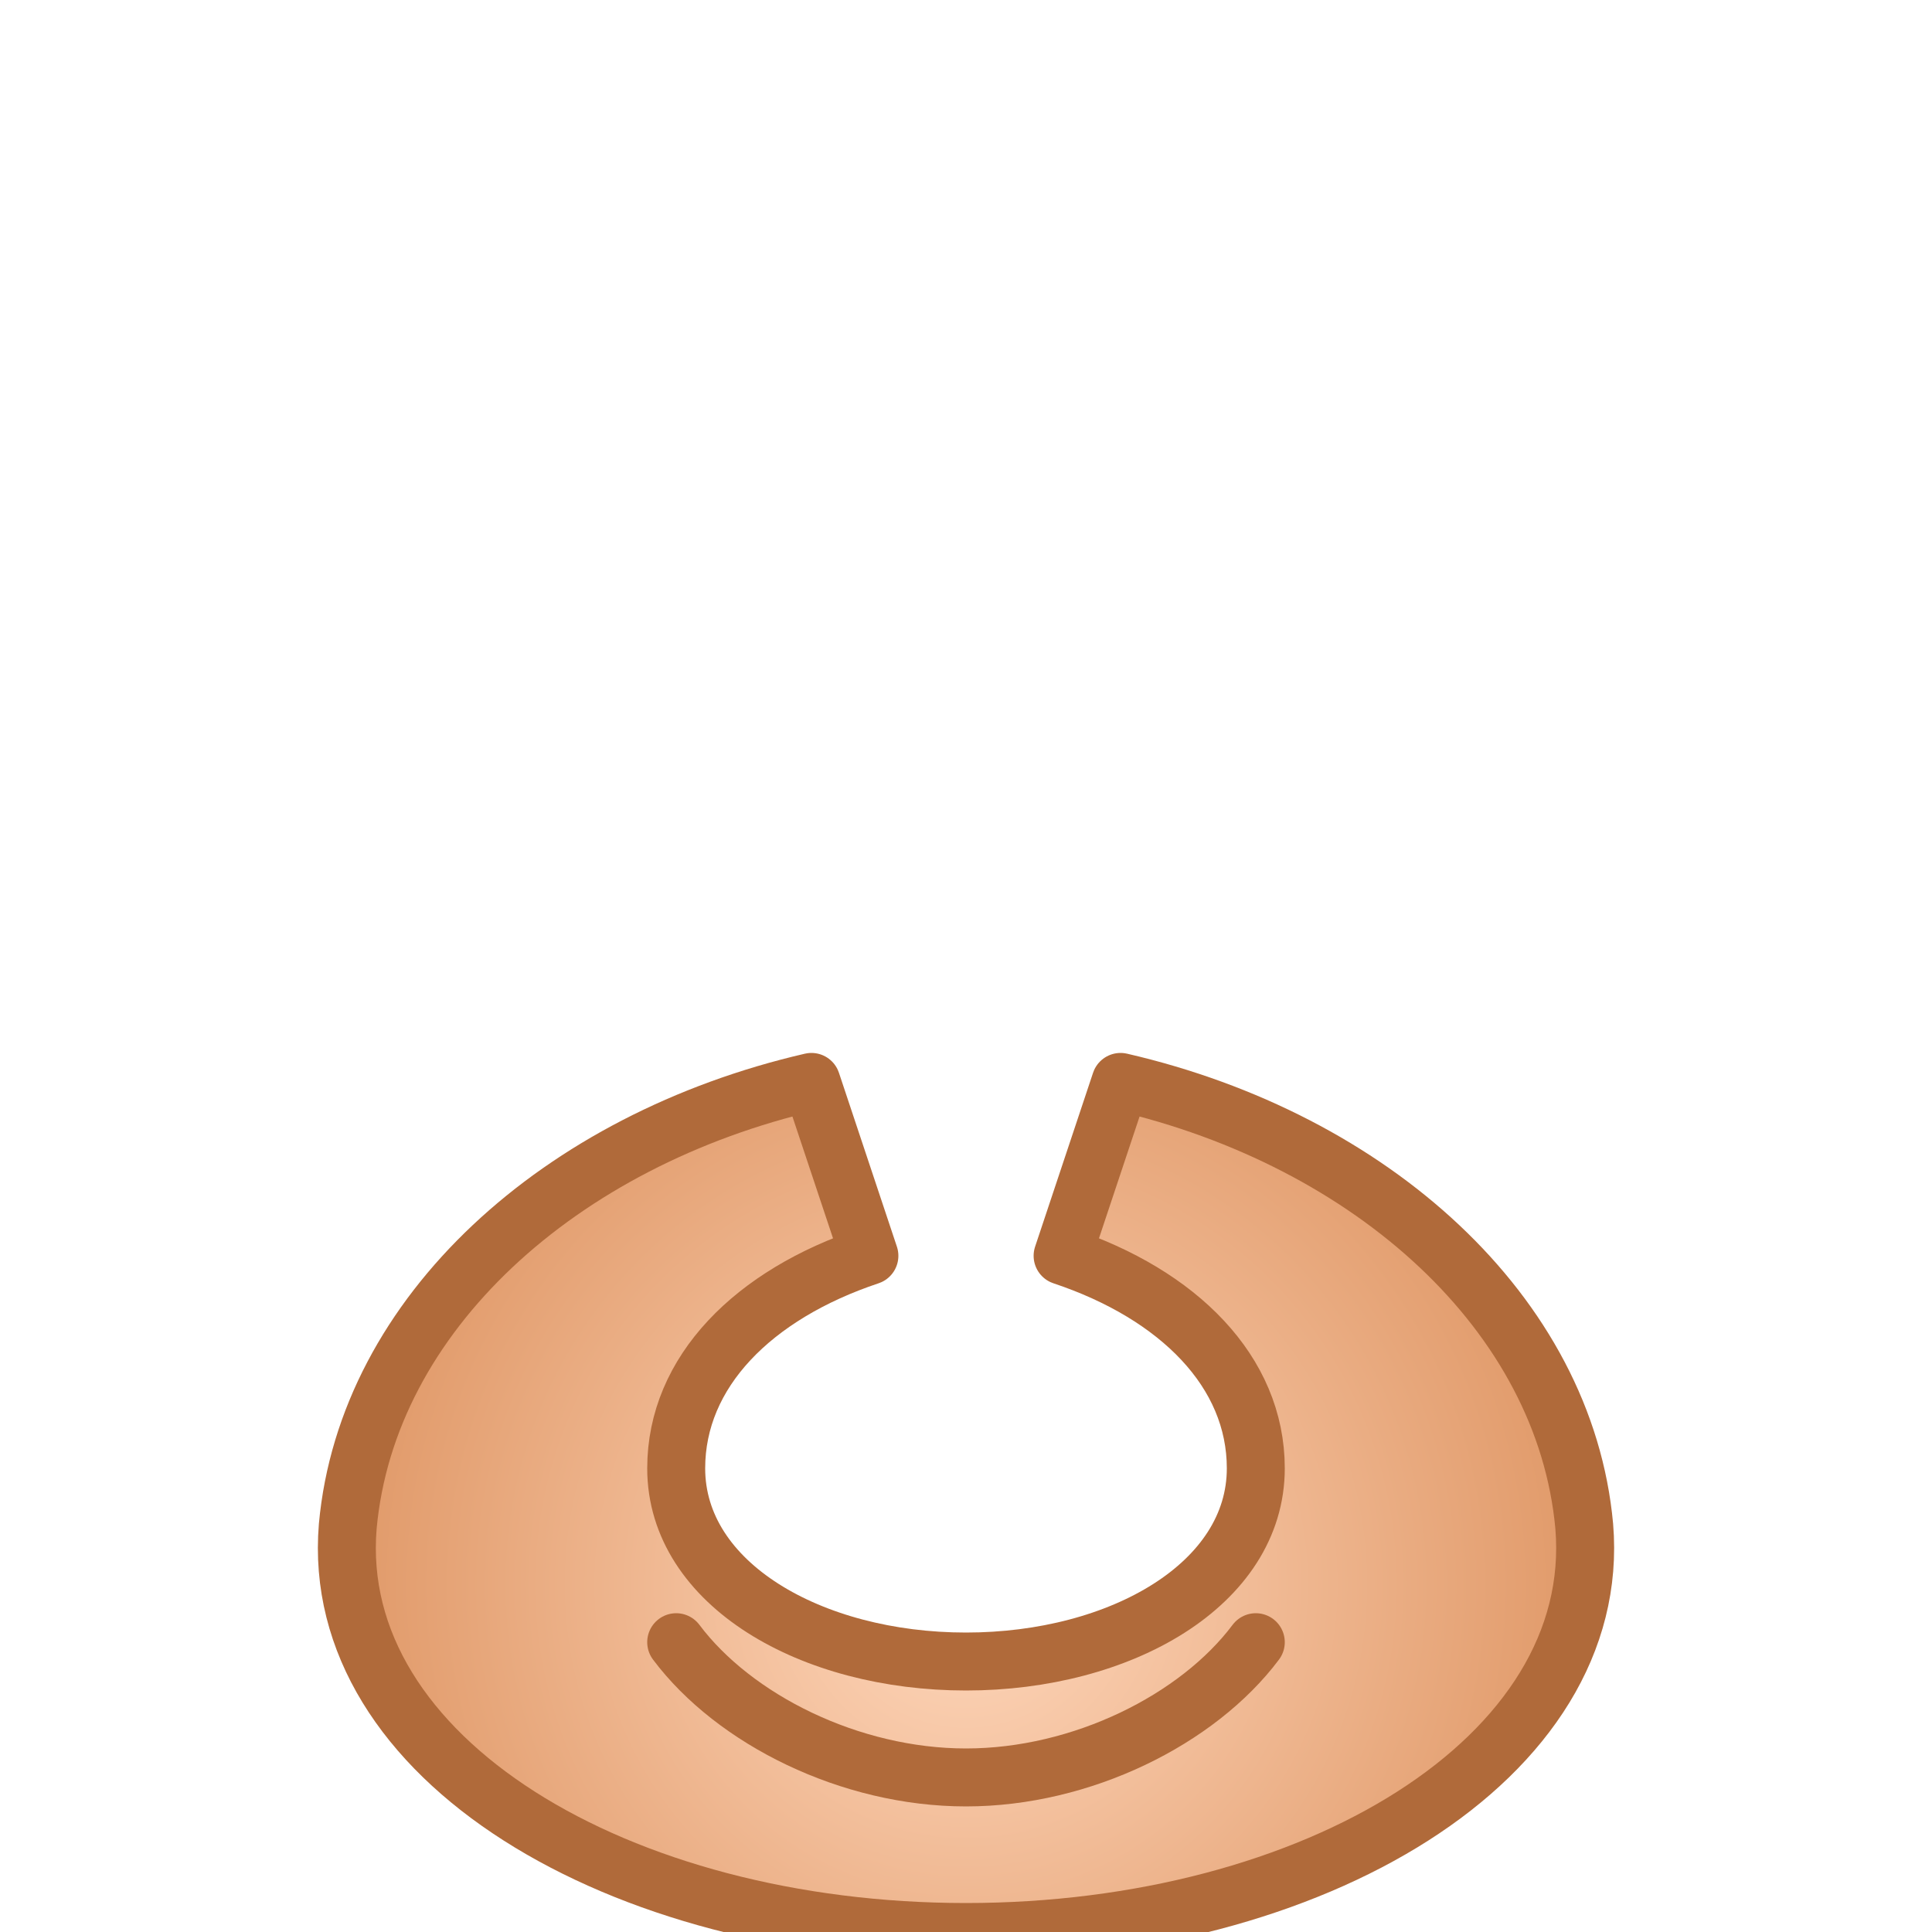 <svg xmlns="http://www.w3.org/2000/svg" viewBox="0 0 200 200">
  <defs>
    <radialGradient id="handsWarm" cx="100" cy="164" r="80" gradientUnits="userSpaceOnUse">
      <stop offset="0" stop-color="#ffd8bd" />
      <stop offset="1" stop-color="#d98a54" />
    </radialGradient>
  </defs>
  <g stroke="#b06a3a" stroke-width="6" stroke-linecap="round" stroke-linejoin="round">
    <path d="M36 158c2-22 22-40 48-46l6 18c-12 4-20 12-20 22 0 12 14 20 30 20s30-8 30-20c0-10-8-18-20-22l6-18c26 6 46 24 48 46 2 24-28 42-64 42s-66-18-64-42z" fill="url(#handsWarm)" />
    <path d="M70 170c6 8 18 14 30 14s24-6 30-14" fill="none" />
  </g>
</svg>

